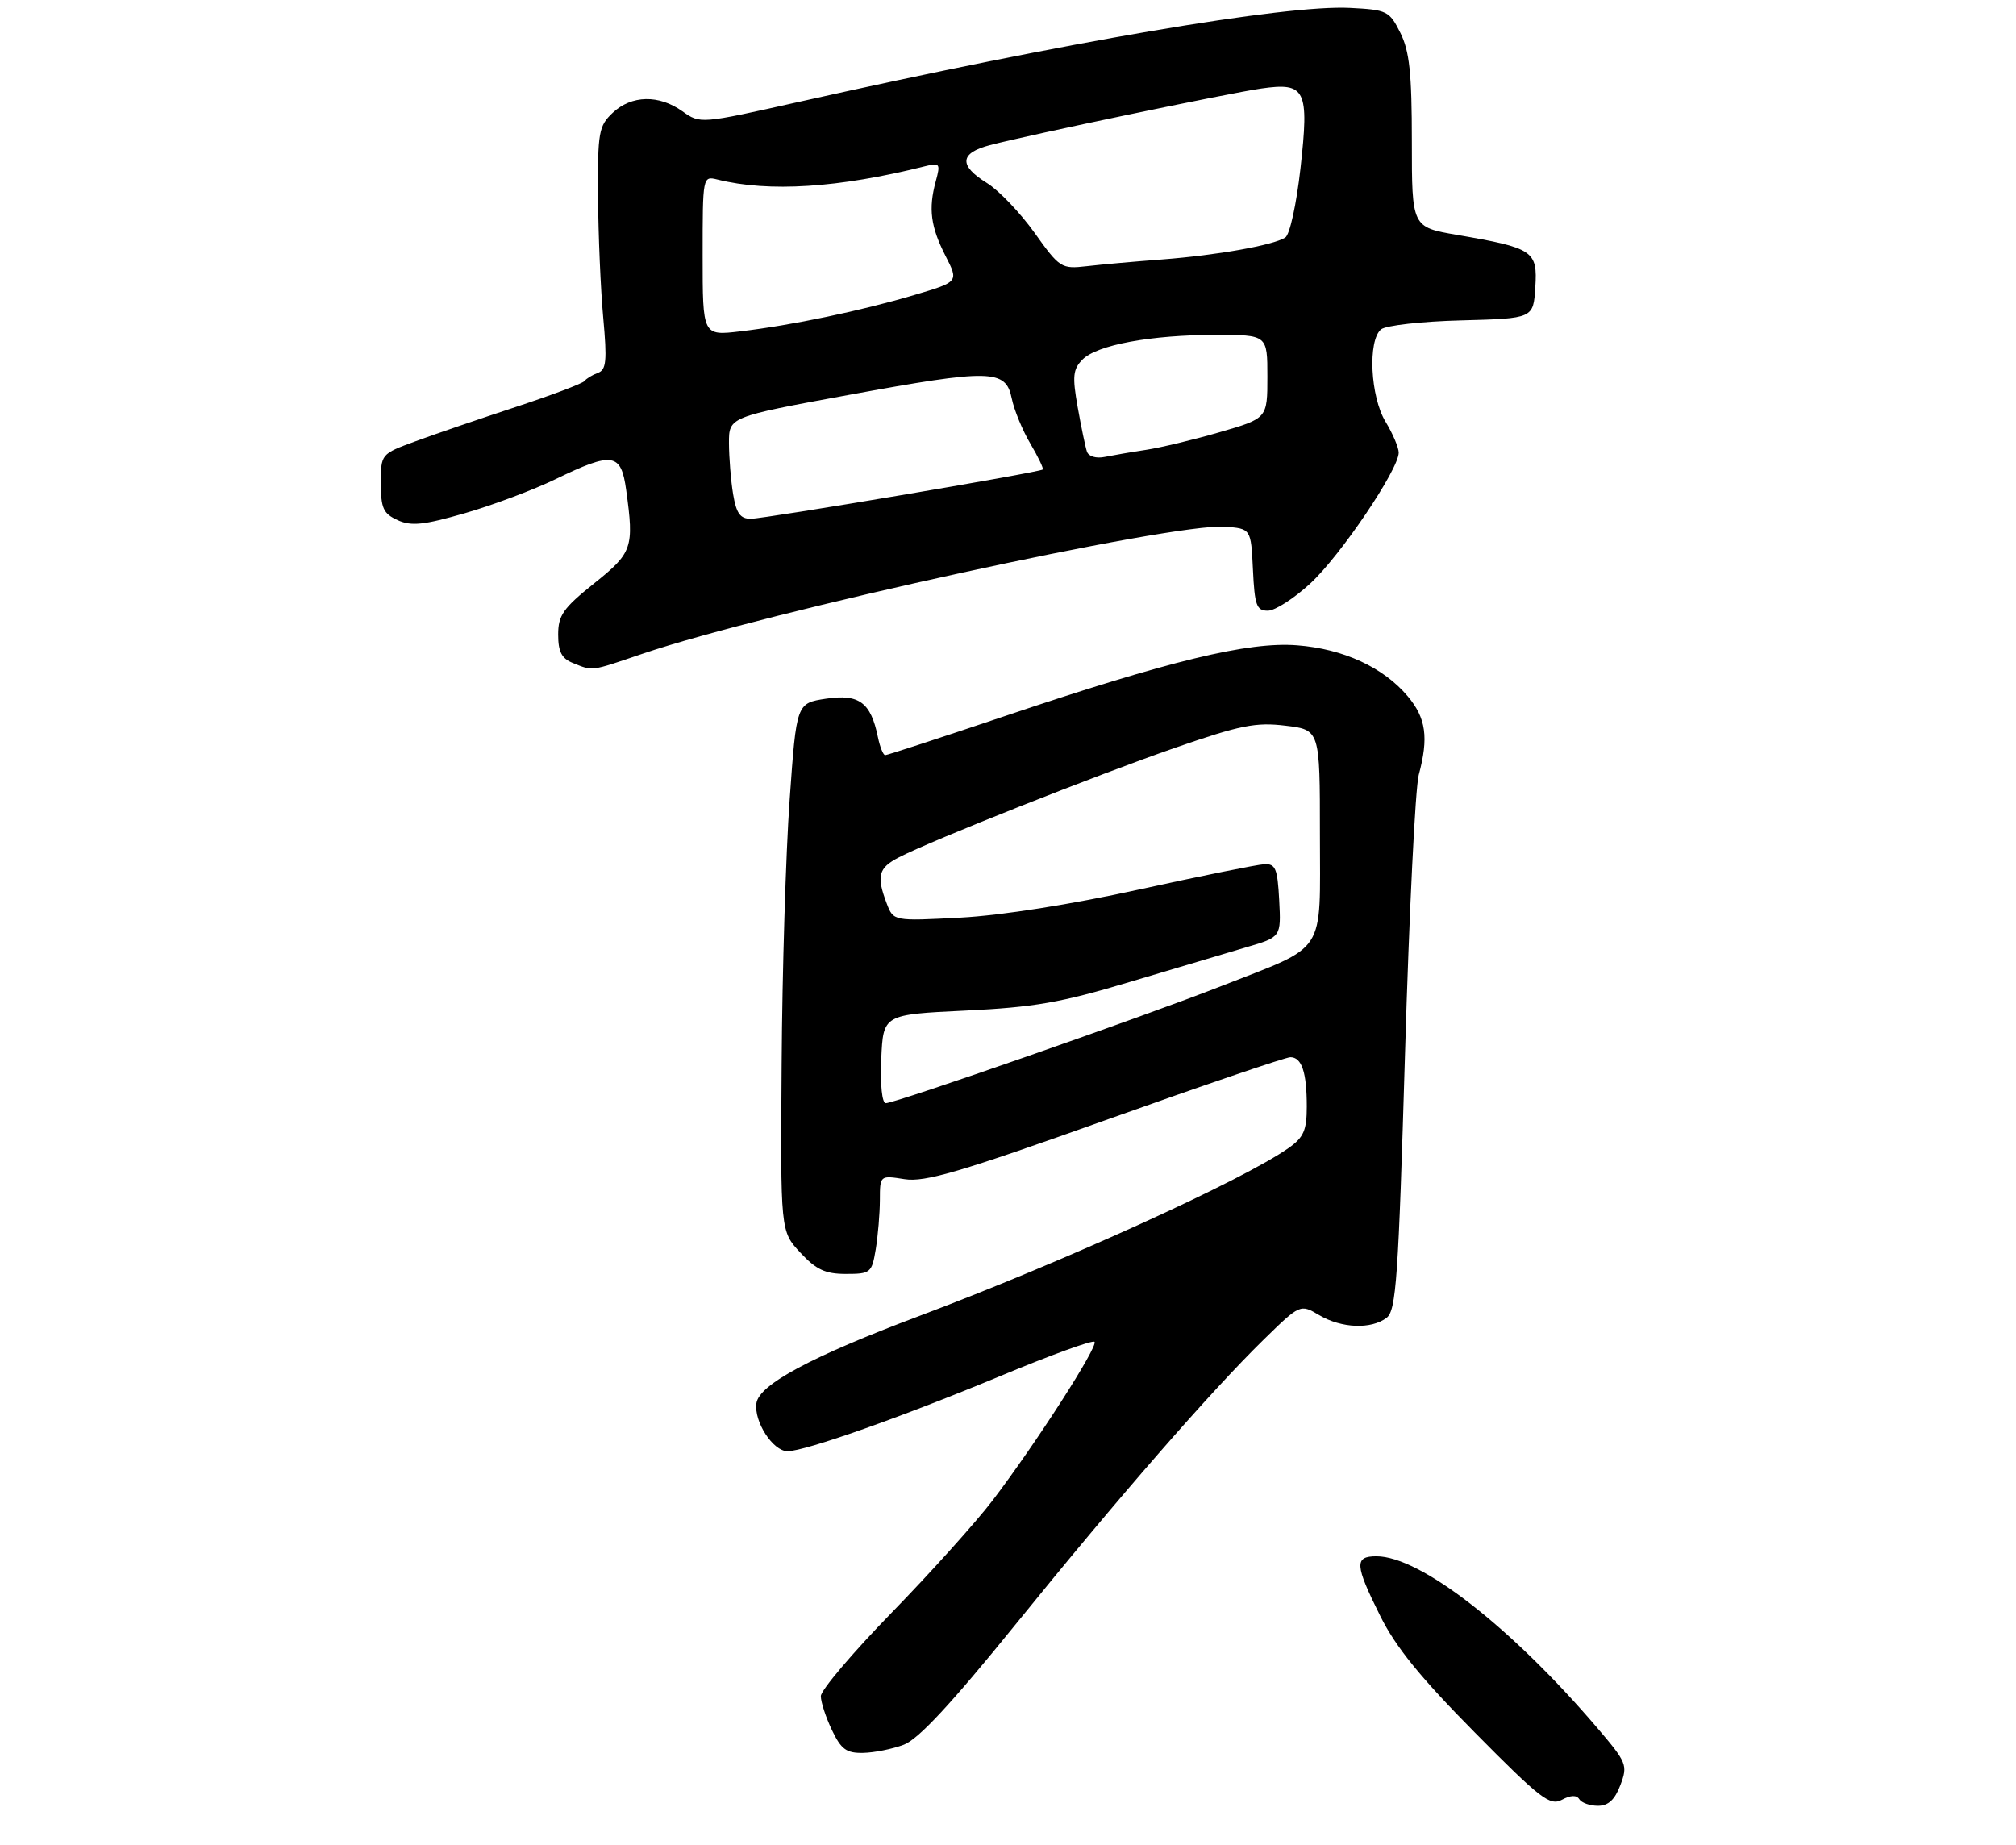 <?xml version="1.0" encoding="UTF-8" standalone="no"?>
<!DOCTYPE svg PUBLIC "-//W3C//DTD SVG 1.1//EN" "http://www.w3.org/Graphics/SVG/1.1/DTD/svg11.dtd" >
<svg xmlns="http://www.w3.org/2000/svg" xmlns:xlink="http://www.w3.org/1999/xlink" version="1.1" viewBox="0 0 307 281">
 <g >
 <path fill="currentColor"
d=" M 240.50 274.00 C 240.84 274.55 242.12 275.00 243.34 275.00 C 244.92 275.00 245.91 274.08 246.76 271.83 C 247.90 268.80 247.74 268.42 243.23 263.13 C 230.08 247.73 216.27 237.00 209.61 237.00 C 206.22 237.00 206.30 238.28 210.19 246.09 C 212.52 250.80 216.35 255.51 224.59 263.84 C 234.57 273.93 236.03 275.06 237.84 274.09 C 239.19 273.37 240.09 273.34 240.50 274.00 Z  M 137.65 265.69 C 139.85 264.86 144.89 259.43 154.55 247.50 C 170.28 228.06 184.31 211.96 192.41 204.03 C 198.00 198.57 198.00 198.57 200.90 200.28 C 204.30 202.29 208.81 202.46 211.16 200.68 C 212.61 199.57 212.95 194.68 213.96 160.46 C 214.59 139.03 215.53 119.92 216.05 118.00 C 217.58 112.32 217.16 109.34 214.37 106.03 C 210.67 101.63 204.56 98.81 197.53 98.27 C 190.11 97.69 178.07 100.61 152.93 109.08 C 143.25 112.34 135.10 115.00 134.80 115.00 C 134.50 115.00 134.00 113.76 133.69 112.25 C 132.61 106.97 130.83 105.65 125.81 106.40 C 121.29 107.08 121.29 107.08 120.25 121.79 C 119.67 129.88 119.12 147.97 119.03 162.00 C 118.85 187.50 118.85 187.50 121.87 190.75 C 124.29 193.35 125.67 194.00 128.81 194.00 C 132.57 194.00 132.76 193.84 133.36 190.25 C 133.70 188.19 133.98 184.81 133.99 182.74 C 134.00 178.98 134.00 178.98 137.75 179.57 C 140.84 180.06 146.20 178.49 168.36 170.58 C 183.13 165.31 195.79 161.00 196.50 161.00 C 198.24 161.00 199.00 163.30 199.00 168.51 C 199.00 172.12 198.53 173.20 196.25 174.81 C 189.35 179.69 161.93 192.16 140.00 200.40 C 123.56 206.58 115.59 210.85 115.19 213.69 C 114.79 216.49 117.71 221.00 119.93 221.00 C 122.60 221.00 137.47 215.74 152.43 209.51 C 159.97 206.37 166.38 204.04 166.67 204.34 C 167.30 204.97 157.71 219.89 151.15 228.50 C 148.63 231.80 141.72 239.49 135.79 245.58 C 129.85 251.68 125.00 257.40 125.00 258.30 C 125.00 259.20 125.76 261.52 126.69 263.47 C 128.09 266.40 128.89 266.99 131.44 266.94 C 133.12 266.91 135.92 266.35 137.65 265.69 Z  M 97.78 99.58 C 116.67 93.15 178.60 79.63 186.50 80.21 C 190.50 80.50 190.50 80.50 190.80 86.75 C 191.06 92.21 191.35 93.00 193.07 93.00 C 194.16 93.00 197.07 91.13 199.54 88.85 C 204.13 84.62 213.00 71.48 213.00 68.92 C 212.99 68.14 212.09 66.03 211.00 64.23 C 208.68 60.43 208.26 51.86 210.31 50.16 C 211.03 49.56 216.54 48.94 222.56 48.79 C 233.50 48.50 233.50 48.50 233.80 43.75 C 234.16 38.20 233.51 37.77 221.87 35.77 C 215.00 34.59 215.00 34.59 215.00 21.55 C 215.00 11.13 214.64 7.79 213.25 5.00 C 211.58 1.66 211.23 1.49 205.59 1.20 C 195.80 0.69 162.30 6.40 121.76 15.49 C 106.64 18.88 106.64 18.88 103.91 16.94 C 100.33 14.39 96.18 14.48 93.31 17.17 C 91.17 19.19 91.01 20.12 91.07 29.92 C 91.11 35.74 91.46 44.04 91.86 48.36 C 92.46 54.96 92.33 56.32 91.04 56.79 C 90.19 57.10 89.28 57.66 89.00 58.03 C 88.72 58.40 84.00 60.18 78.50 61.99 C 73.00 63.80 66.14 66.14 63.25 67.21 C 58.00 69.14 58.00 69.14 58.00 73.59 C 58.00 77.39 58.37 78.21 60.55 79.21 C 62.64 80.16 64.51 79.96 70.80 78.15 C 75.04 76.93 81.26 74.59 84.62 72.96 C 93.32 68.75 94.58 68.95 95.36 74.64 C 96.57 83.43 96.31 84.18 90.45 88.86 C 85.76 92.62 85.00 93.70 85.00 96.64 C 85.00 99.26 85.53 100.28 87.25 100.97 C 90.34 102.21 89.83 102.28 97.78 99.58 Z  M 134.20 161.25 C 134.50 154.50 134.50 154.50 147.00 153.90 C 157.45 153.40 161.55 152.69 172.00 149.55 C 178.88 147.49 186.88 145.11 189.80 144.25 C 195.09 142.70 195.09 142.70 194.80 137.10 C 194.54 132.22 194.24 131.51 192.50 131.61 C 191.40 131.67 182.85 133.40 173.50 135.45 C 163.18 137.72 152.49 139.41 146.28 139.74 C 136.06 140.28 136.06 140.28 135.03 137.58 C 133.44 133.40 133.76 132.17 136.89 130.56 C 141.85 127.99 166.95 118.04 179.00 113.86 C 188.89 110.43 191.24 109.96 195.75 110.51 C 201.00 111.14 201.00 111.14 201.00 127.02 C 201.00 145.69 202.23 143.79 186.00 150.16 C 174.05 154.85 136.38 168.00 134.89 168.00 C 134.32 168.00 134.03 165.21 134.20 161.25 Z  M 111.64 75.25 C 111.30 73.19 111.02 69.70 111.01 67.50 C 111.00 63.49 111.00 63.49 129.25 60.14 C 150.89 56.17 153.17 56.22 154.07 60.68 C 154.43 62.43 155.70 65.52 156.90 67.55 C 158.10 69.59 158.95 71.36 158.79 71.50 C 158.27 71.95 116.45 79.00 114.33 79.00 C 112.72 79.00 112.13 78.18 111.64 75.25 Z  M 165.52 68.77 C 165.28 68.07 164.65 65.03 164.11 62.00 C 163.28 57.32 163.39 56.24 164.83 54.77 C 167.02 52.53 175.25 51.00 185.14 51.00 C 193.00 51.00 193.00 51.00 193.00 57.35 C 193.00 63.71 193.00 63.71 185.75 65.81 C 181.76 66.97 176.70 68.18 174.50 68.51 C 172.30 68.84 169.48 69.33 168.23 69.58 C 166.92 69.85 165.77 69.51 165.52 68.77 Z  M 107.00 38.96 C 107.00 26.83 107.01 26.79 109.25 27.34 C 117.11 29.30 127.70 28.62 140.89 25.31 C 143.12 24.75 143.24 24.91 142.50 27.61 C 141.36 31.80 141.72 34.53 143.99 38.98 C 146.00 42.92 146.00 42.92 139.25 44.92 C 131.14 47.33 120.59 49.54 112.75 50.46 C 107.00 51.14 107.00 51.14 107.00 38.96 Z  M 157.54 35.45 C 155.36 32.40 152.10 28.99 150.29 27.87 C 145.98 25.20 146.13 23.31 150.75 22.10 C 156.83 20.51 187.11 14.19 192.06 13.48 C 198.83 12.51 199.38 13.62 198.04 25.64 C 197.42 31.14 196.41 35.75 195.72 36.18 C 193.85 37.36 185.32 38.87 177.00 39.51 C 172.88 39.82 167.70 40.28 165.50 40.54 C 161.62 40.98 161.38 40.83 157.54 35.45 Z "/>
</g>
</svg>